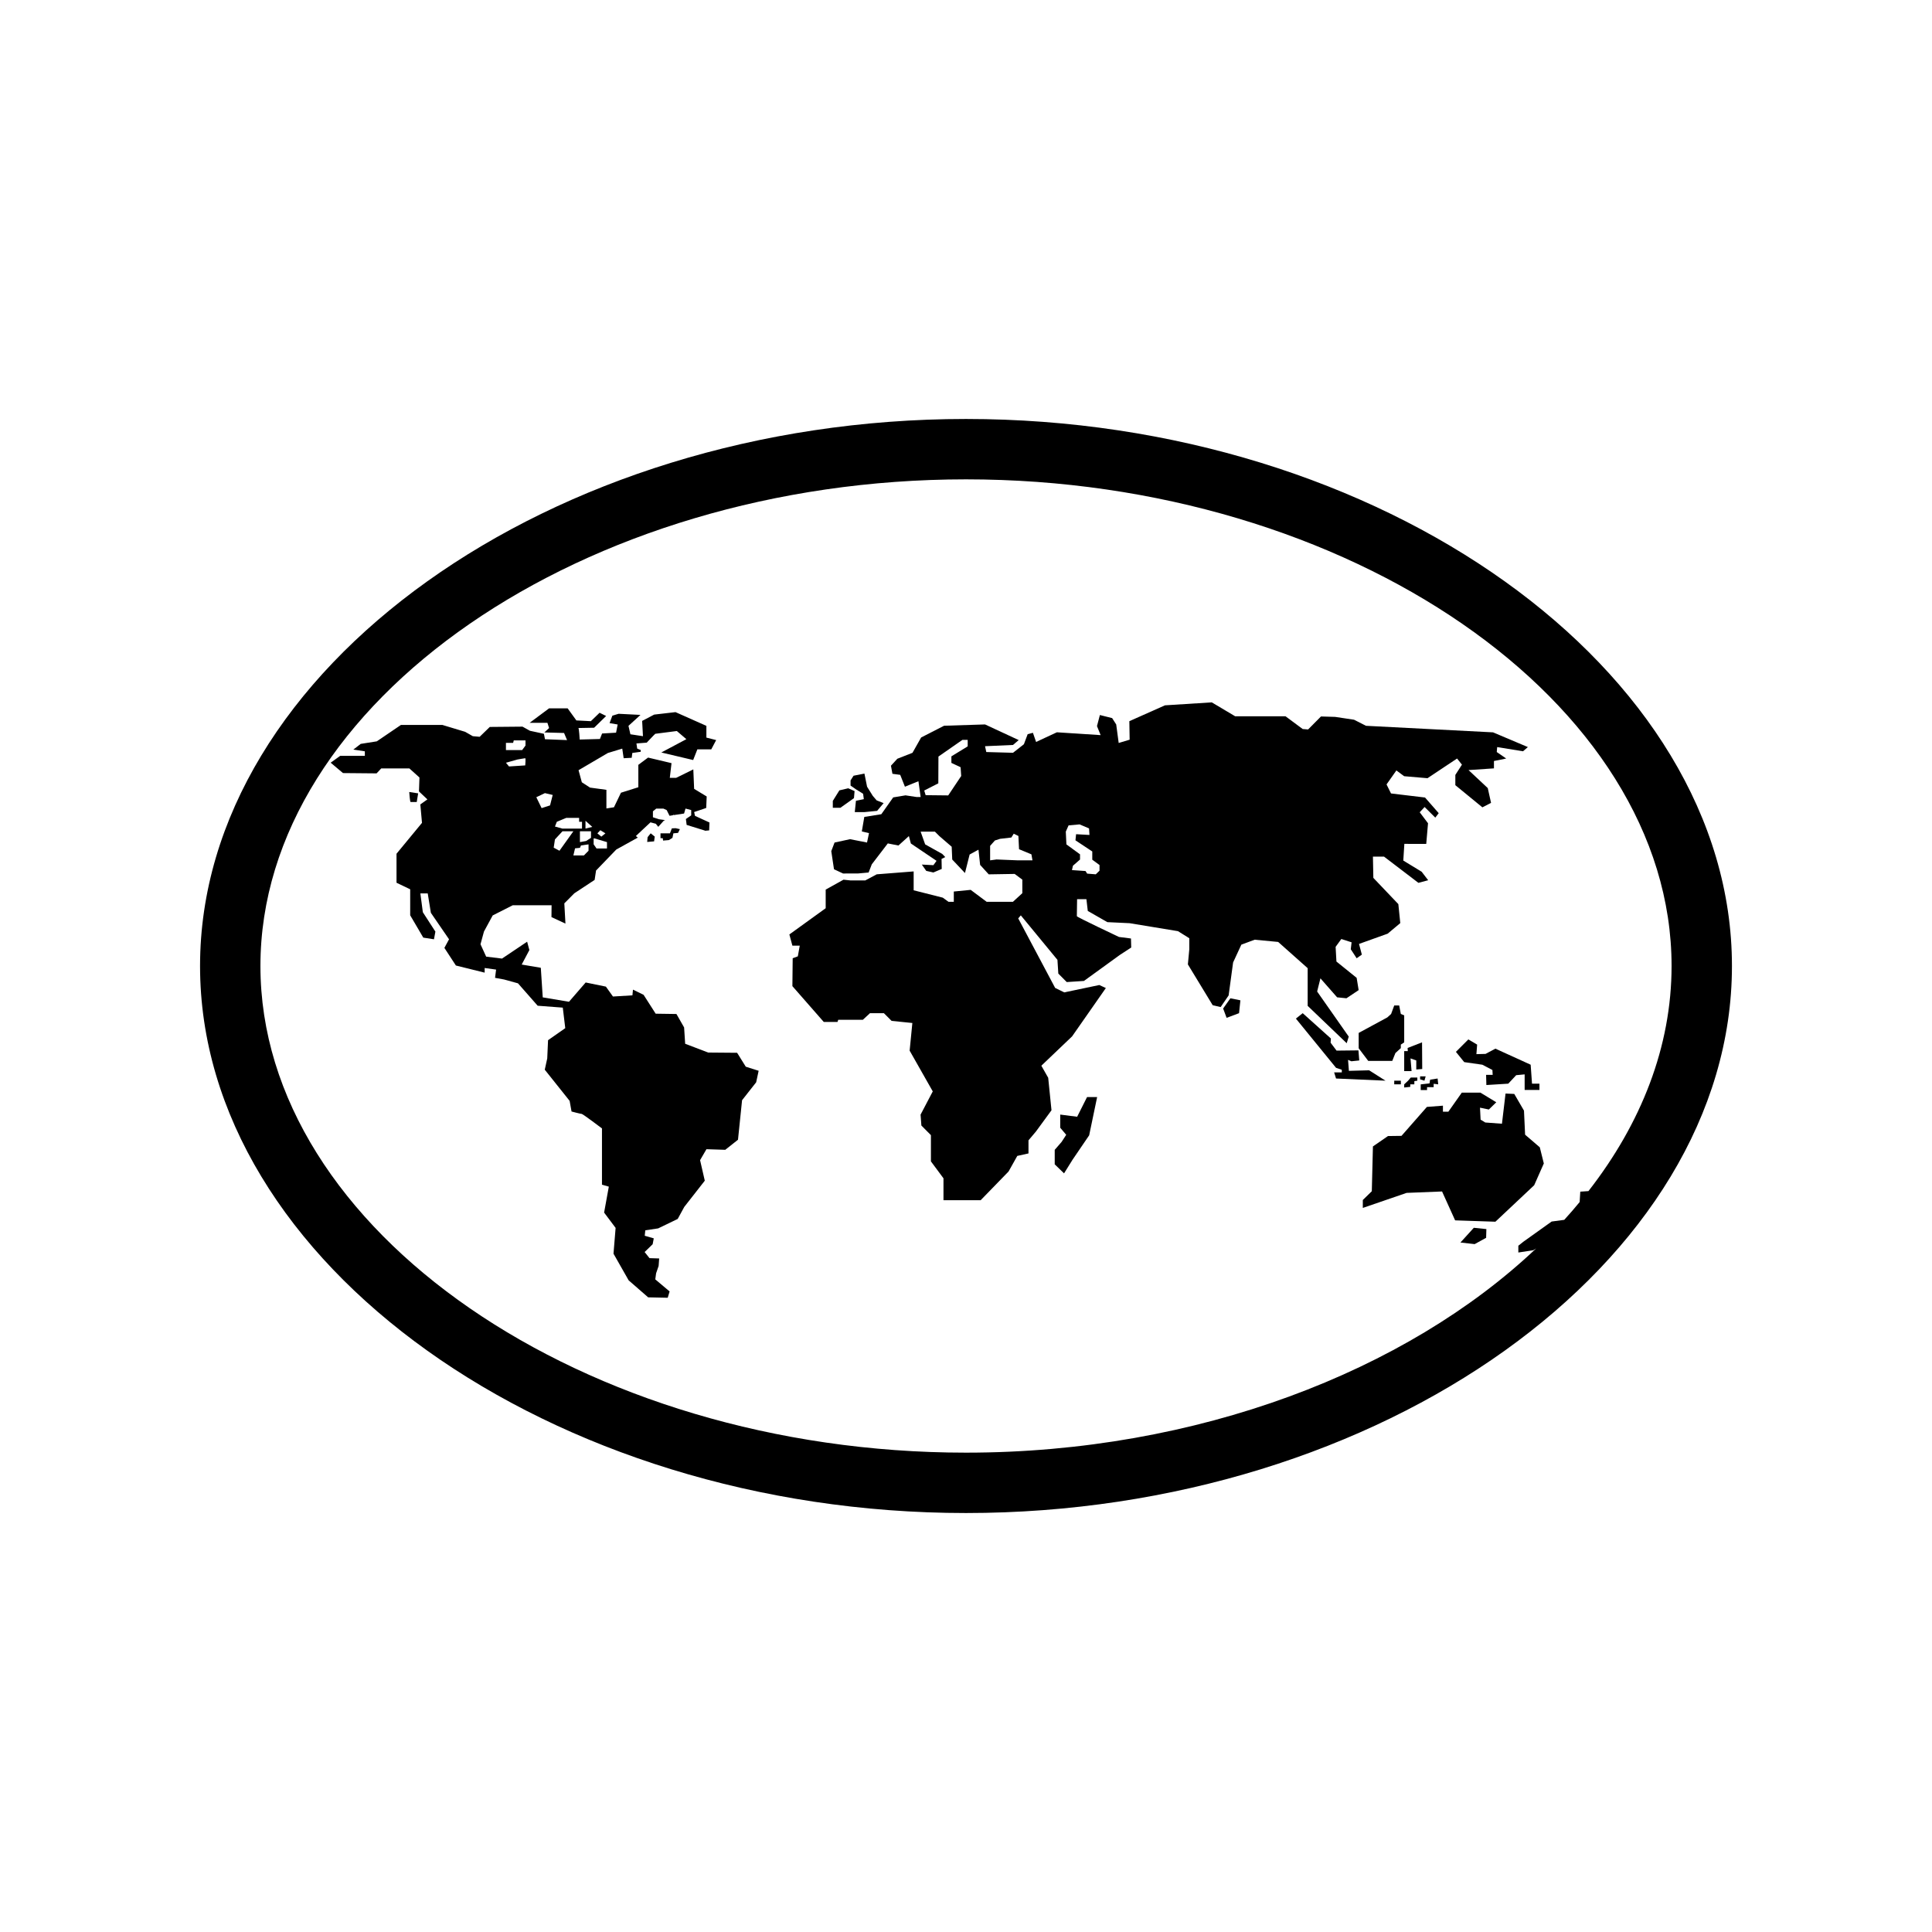 <?xml version="1.0" encoding="utf-8"?>
<!-- Generator: Adobe Illustrator 16.0.0, SVG Export Plug-In . SVG Version: 6.00 Build 0)  -->
<!DOCTYPE svg PUBLIC "-//W3C//DTD SVG 1.1//EN" "http://www.w3.org/Graphics/SVG/1.1/DTD/svg11.dtd">
<svg version="1.1" id="Layer_1" xmlns="http://www.w3.org/2000/svg" xmlns:xlink="http://www.w3.org/1999/xlink" x="0px" y="0px"
	 width="64px" height="64px" viewBox="0 0 64 64" enable-background="new 0 0 64 64" xml:space="preserve">
<g>
	<path d="M32,13.879C18.246,13.879,6.627,22.178,6.627,32S18.246,50.121,32,50.121S57.373,41.822,57.373,32S45.754,13.879,32,13.879
		z M8.627,32c0-8.738,10.703-16.121,23.373-16.121S55.373,23.262,55.373,32c0,2.67-1.004,5.213-2.754,7.457l-0.27,0.018
		l-0.021,0.344c-0.164,0.199-0.332,0.396-0.51,0.59L51.4,40.465l-0.941,0.672l-0.162,0.129v0.225l0.494-0.076l0.096-0.059
		C46.596,45.42,39.658,48.121,32,48.121C19.33,48.121,8.627,40.738,8.627,32z"/>
	<polygon points="45.354,35.455 44.684,35.473 44.656,35.109 44.766,35.156 45.027,35.129 45,34.795 44.275,34.803 44.078,34.541 
		44.088,34.402 43.154,33.563 42.928,33.742 44.258,35.373 44.449,35.438 44.449,35.525 44.195,35.525 44.258,35.727 45.896,35.799 
			"/>
	<polygon points="46.404,34.604 46.516,34.529 46.516,33.635 46.404,33.588 46.35,33.307 46.186,33.307 46.082,33.59 45.957,33.703 
		45.008,34.217 45.008,34.725 45.324,35.143 46.121,35.143 46.225,34.883 46.404,34.721 	"/>
	<polygon points="47.107,34.529 46.629,34.715 46.635,34.82 46.516,34.82 46.516,35.482 46.76,35.482 46.725,35.061 46.916,35.129 
		46.916,35.428 47.113,35.412 	"/>
	<polygon points="51.141,38.541 51.008,38.006 50.521,37.588 50.484,36.791 50.162,36.238 49.873,36.225 49.754,37.225 
		49.201,37.184 49.047,37.09 49.027,36.693 49.32,36.754 49.566,36.514 49.041,36.195 48.424,36.195 47.979,36.826 47.799,36.826 
		47.799,36.627 47.268,36.668 46.426,37.627 45.979,37.633 45.48,37.977 45.443,39.461 45.145,39.752 45.145,40.014 46.596,39.516 
		47.77,39.469 48.203,40.426 49.537,40.471 50.822,39.262 	"/>
	<polygon points="48.379,41.16 48.85,41.213 49.23,41.004 49.238,40.715 48.822,40.672 	"/>
	<polygon points="49.211,34.912 48.908,34.92 48.932,34.604 48.641,34.432 48.229,34.844 48.504,35.184 49.104,35.27 49.438,35.445 
		49.447,35.607 49.229,35.607 49.238,35.943 49.963,35.898 50.225,35.617 50.506,35.59 50.506,36.107 50.996,36.107 50.996,35.898 
		50.75,35.898 50.705,35.27 49.537,34.738 	"/>
	<polygon points="40.518,33.408 40.633,33.717 41.045,33.563 41.09,33.137 40.758,33.07 	"/>
	<polygon points="35.682,36.994 35.121,36.922 35.121,37.357 35.32,37.592 35.168,37.826 34.939,38.09 34.939,38.57 35.248,38.869 
		35.529,38.418 36.08,37.609 36.344,36.342 36.01,36.342 	"/>
	<polygon points="47.227,35.656 47.043,35.656 47.043,35.754 47.186,35.799 	"/>
	<rect x="46.186" y="35.799" width="0.219" height="0.121"/>
	<polygon points="46.717,35.92 46.852,35.92 46.852,35.814 46.951,35.799 46.951,35.695 46.734,35.695 46.645,35.799 46.516,35.92 
		46.516,36.025 46.717,36.004 	"/>
	<polygon points="47.273,36.014 47.492,36.014 47.492,35.902 47.643,35.92 47.623,35.727 47.375,35.766 47.354,35.889 47.076,35.92 
		47.063,35.92 47.063,36.109 47.273,36.109 	"/>
	<path d="M13.852,26.281l-0.295-0.045c0,0.018,0.023,0.332,0.045,0.332c0.023,0,0.203,0,0.203,0L13.852,26.281z"/>
	<polygon points="28.592,26.295 28.615,26.473 28.354,26.527 28.316,26.902 28.635,26.902 29.055,26.861 29.271,26.604 
		29.041,26.514 28.914,26.367 28.723,26.061 28.635,25.625 28.275,25.697 28.176,25.852 28.176,26.023 28.348,26.143 	"/>
	<polygon points="28.289,26.439 28.309,26.205 28.098,26.113 27.805,26.182 27.588,26.531 27.588,26.758 27.84,26.758 	"/>
	<path d="M43.32,33.322l1.291,1.236l0.068-0.219l-1.047-1.494l0.109-0.436l0.553,0.629l0.309,0.031l0.404-0.27l-0.066-0.406
		l-0.67-0.541l-0.027-0.486l0.189-0.26l0.34,0.109l-0.027,0.23l0.195,0.299l0.172-0.121l-0.094-0.354l0.949-0.34l0.418-0.35
		l-0.064-0.629l-0.828-0.869l-0.014-0.705h0.367l1.139,0.869l0.324-0.086l-0.215-0.281l-0.609-0.371l0.035-0.553l0.725,0.002
		l0.059-0.684l-0.275-0.365l0.162-0.174l0.354,0.352l0.113-0.148l-0.453-0.518l-1.127-0.135l-0.148-0.299l0.326-0.463l0.258,0.191
		l0.773,0.066l0.979-0.652l0.162,0.203l-0.219,0.34v0.34l0.896,0.734l0.287-0.148l-0.109-0.49l-0.637-0.596l0.842-0.057v-0.244
		l0.406-0.082l-0.313-0.215l0.014-0.164l0.855,0.139l0.162-0.139l-1.154-0.488l-4.209-0.217l-0.395-0.201l-0.625-0.094l-0.471-0.014
		l-0.426,0.43l-0.18-0.014l-0.568-0.422h-1.668l-0.775-0.461l-1.551,0.098l-1.18,0.525l0.01,0.613l-0.363,0.109l-0.082-0.613
		l-0.135-0.211l-0.406-0.102l-0.096,0.367l0.121,0.299l-1.449-0.094l-0.689,0.32l-0.105-0.303l-0.174,0.045l-0.125,0.334
		l-0.361,0.283l-0.885-0.025l-0.041-0.193l0.926-0.041l0.189-0.162l-1.115-0.518l-1.357,0.043l-0.76,0.389l-0.287,0.508
		l-0.502,0.197l-0.211,0.23l0.049,0.268l0.258,0.035l0.156,0.393l0.447-0.182l0.074,0.523h-0.135l-0.367-0.055l-0.408,0.068
		l-0.393,0.557l-0.564,0.09l-0.082,0.48l0.238,0.057l-0.066,0.311l-0.561-0.111l-0.514,0.111l-0.109,0.285l0.09,0.6l0.301,0.141
		l0.504-0.002l0.342-0.031l0.105-0.271l0.531-0.693l0.352,0.07l0.346-0.313l0.066,0.246l0.85,0.574L30.92,28.66l-0.383-0.02
		l0.146,0.209l0.236,0.053l0.277-0.117l-0.006-0.332l0.123-0.061l-0.1-0.105l-0.566-0.316l-0.15-0.422h0.473l0.15,0.15l0.406,0.35
		l0.018,0.424l0.422,0.447l0.154-0.613l0.293-0.16l0.055,0.504l0.285,0.313l0.859-0.014l0.254,0.189v0.449l-0.311,0.285h-0.871
		l-0.529-0.395l-0.559,0.055v0.34h-0.176l-0.189-0.137l-0.965-0.244v-0.625l-1.223,0.096l-0.381,0.203H28.18l-0.238-0.025
		l-0.59,0.328v0.617l-1.203,0.869l0.1,0.371h0.244l-0.064,0.354l-0.17,0.063l-0.01,0.924l1.039,1.186h0.455l0.025-0.072h0.816
		l0.234-0.217h0.463l0.254,0.254l0.688,0.07l-0.09,0.916l0.766,1.35l-0.404,0.77l0.027,0.361l0.316,0.318v0.869l0.416,0.561v0.725
		h1.232l0.924-0.951l0.289-0.516l0.371-0.082v-0.434l0.246-0.291l0.516-0.705l-0.109-1.076l-0.227-0.4l1.018-0.971l1.119-1.602
		l-0.217-0.1l-1.162,0.244l-0.301-0.148l-1.223-2.303l0.086-0.1l1.213,1.473l0.029,0.455l0.279,0.281l0.57-0.037l1.191-0.863
		l0.375-0.244l-0.008-0.299l-0.398-0.051c0,0-1.395-0.658-1.395-0.688s0.008-0.563,0.008-0.563h0.309l0.045,0.389l0.648,0.371
		l0.738,0.035l1.602,0.264l0.375,0.234v0.367l-0.047,0.5l0.822,1.352l0.264,0.061l0.264-0.385l0.148-1.092l0.273-0.59l0.441-0.164
		l0.779,0.074l0.977,0.869V33.322z M32.055,24.725l-0.539,0.33v0.217l0.305,0.143l0.02,0.291l-0.43,0.643l-0.748-0.008l-0.047-0.154
		l0.467-0.238l0.004-0.887l0.795-0.553h0.174V24.725z M33.715,28.5l-0.703-0.029L32.799,28.5v-0.48l0.158-0.178l0.172-0.055
		l0.373-0.043l0.08-0.127l0.154,0.076l0.021,0.438l0.41,0.17l0.035,0.199H33.715z M36.422,28.844l-0.123,0.119l-0.285-0.023
		l-0.055-0.086l-0.449-0.031l0.033-0.145l0.234-0.205v-0.172l-0.451-0.33l-0.02-0.422l0.092-0.207l0.365-0.033l0.313,0.133
		l0.014,0.217l-0.443-0.025l-0.021,0.203l0.557,0.369v0.273l0.24,0.176V28.844z"/>
	<path d="M22.193,27.605h-0.313v0.16h0.074c0,0,0.004,0.035,0.012,0.08l0.191-0.016l0.119-0.074l0.031-0.15l0.154-0.014l0.061-0.125
		l-0.143-0.031l-0.123,0.006L22.193,27.605z"/>
	<polygon points="21.439,27.891 21.668,27.871 21.689,27.713 21.555,27.605 21.453,27.732 	"/>
	<path d="M24.418,34.875l-0.959-0.008l-0.762-0.291l-0.035-0.541l-0.254-0.445l-0.688-0.01l-0.4-0.625l-0.352-0.172l-0.018,0.189
		l-0.645,0.039l-0.234-0.328l-0.67-0.137l-0.553,0.639l-0.869-0.146l-0.064-0.98l-0.633-0.107l0.254-0.48l-0.074-0.277l-0.832,0.559
		l-0.525-0.064l-0.188-0.41l0.115-0.422l0.289-0.533l0.666-0.338h1.285l-0.004,0.393l0.463,0.215l-0.037-0.67l0.332-0.334
		l0.672-0.443l0.047-0.311l0.67-0.695l0.713-0.395l-0.064-0.053l0.484-0.453l0.176,0.047l0.082,0.102l0.182-0.203l0.045-0.021
		l-0.201-0.027l-0.203-0.066v-0.197l0.109-0.09h0.238l0.109,0.049l0.094,0.189l0.115-0.018v-0.016l0.033,0.01l0.334-0.051
		l0.047-0.164l0.189,0.049v0.176l-0.176,0.121l0.025,0.195l0.605,0.188c0,0,0.002,0.002,0.002,0.006l0.139-0.012l0.01-0.262
		l-0.479-0.219l-0.029-0.127l0.4-0.135l0.016-0.381l-0.416-0.252l-0.027-0.645l-0.57,0.281h-0.209l0.057-0.488l-0.777-0.184
		l-0.322,0.24v0.742L20.57,26.26l-0.232,0.482l-0.25,0.039v-0.617l-0.543-0.074l-0.271-0.176l-0.109-0.4l0.971-0.57l0.477-0.145
		l0.047,0.318l0.266-0.014l0.02-0.16l0.277-0.039l0.004-0.057l-0.119-0.049l-0.025-0.17l0.34-0.027l0.205-0.215l0.012-0.016
		l0.002,0.002l0.064-0.064l0.715-0.092l0.316,0.27l-0.83,0.441l1.055,0.25l0.139-0.354h0.461l0.162-0.307l-0.324-0.082v-0.389
		l-1.023-0.455l-0.707,0.082l-0.398,0.209l0.027,0.506l-0.416-0.063l-0.064-0.279l0.398-0.363l-0.725-0.037l-0.207,0.063
		l-0.092,0.246L20.461,24l-0.053,0.271l-0.463,0.027l-0.072,0.182l-0.67,0.018c0,0-0.02-0.381-0.045-0.381
		c-0.027,0,0.523-0.01,0.523-0.01l0.398-0.389l-0.217-0.107l-0.289,0.279l-0.48-0.025l-0.289-0.4h-0.615l-0.645,0.48h0.59
		l0.055,0.172l-0.156,0.146l0.652,0.018l0.1,0.236l-0.732-0.029l-0.035-0.18l-0.463-0.1l-0.246-0.137l-1.084,0.01l-0.336,0.326
		l-0.227-0.02l-0.254-0.145l-0.752-0.227h-1.375l-0.799,0.543l-0.533,0.084l-0.244,0.189l0.381,0.057v0.15H11.27l-0.316,0.227
		l0.408,0.344l1.113,0.01l0.154-0.164h0.932l0.334,0.301l-0.016,0.461l0.279,0.264l-0.234,0.166l0.055,0.611l-0.844,1.023v0.961
		l0.453,0.217v0.861l0.434,0.74l0.354,0.055l0.047-0.254l-0.416-0.643l-0.082-0.623h0.244l0.104,0.643l0.602,0.877l-0.154,0.285
		l0.381,0.584l0.953,0.236v-0.154l0.379,0.053l-0.035,0.273l0.299,0.055l0.461,0.127l0.652,0.742l0.832,0.063l0.082,0.68
		l-0.57,0.398l-0.027,0.605l-0.082,0.373l0.824,1.033l0.063,0.352c0,0,0.301,0.08,0.338,0.08c0.035,0,0.67,0.48,0.67,0.48v1.865
		l0.227,0.064l-0.156,0.859l0.381,0.508l-0.07,0.854l0.502,0.883l0.646,0.563l0.648,0.014l0.063-0.209l-0.475-0.4l0.027-0.201
		l0.084-0.244l0.018-0.248l-0.32-0.01l-0.162-0.203l0.266-0.258l0.037-0.195l-0.299-0.086l0.018-0.18l0.426-0.064l0.648-0.313
		l0.217-0.398l0.68-0.869l-0.156-0.68l0.211-0.363l0.623,0.02l0.422-0.334l0.135-1.309l0.467-0.594l0.082-0.381l-0.426-0.135
		L24.418,34.875z M19.496,28.182l-0.154,0.156h-0.348l0.055-0.236l0.162-0.016l0.035-0.08l0.25-0.035V28.182z M19.578,27.754
		l-0.162,0.105l-0.205,0.037c0,0,0-0.326,0-0.359h0.367V27.754z M19.887,27.502l0.168,0.104l-0.135,0.109l-0.131-0.109
		L19.887,27.502z M19.666,27.773h0.027l0.414,0.123v0.211h-0.346l-0.096-0.137V27.773z M19.395,27.189l0.225,0.203l-0.225,0.055
		V27.189z M18.445,27.223l0.311-0.129h0.428v0.129h0.096v0.225h-0.652l-0.244-0.068L18.445,27.223z M18.383,27.807l0.25-0.27h0.361
		l-0.461,0.645l-0.191-0.102L18.383,27.807z M18.051,26.273l0.258,0.061l-0.088,0.346l-0.279,0.09l-0.176-0.361L18.051,26.273z
		 M16.76,24.629v-0.02h0.238l0.021-0.082h0.389v0.17l-0.111,0.15H16.76V24.629z M17.141,25.16c0,0,0.238-0.043,0.258-0.043
		c0.021,0,0,0.238,0,0.238l-0.537,0.035l-0.102-0.123L17.141,25.16z"/>
</g>
</svg>
